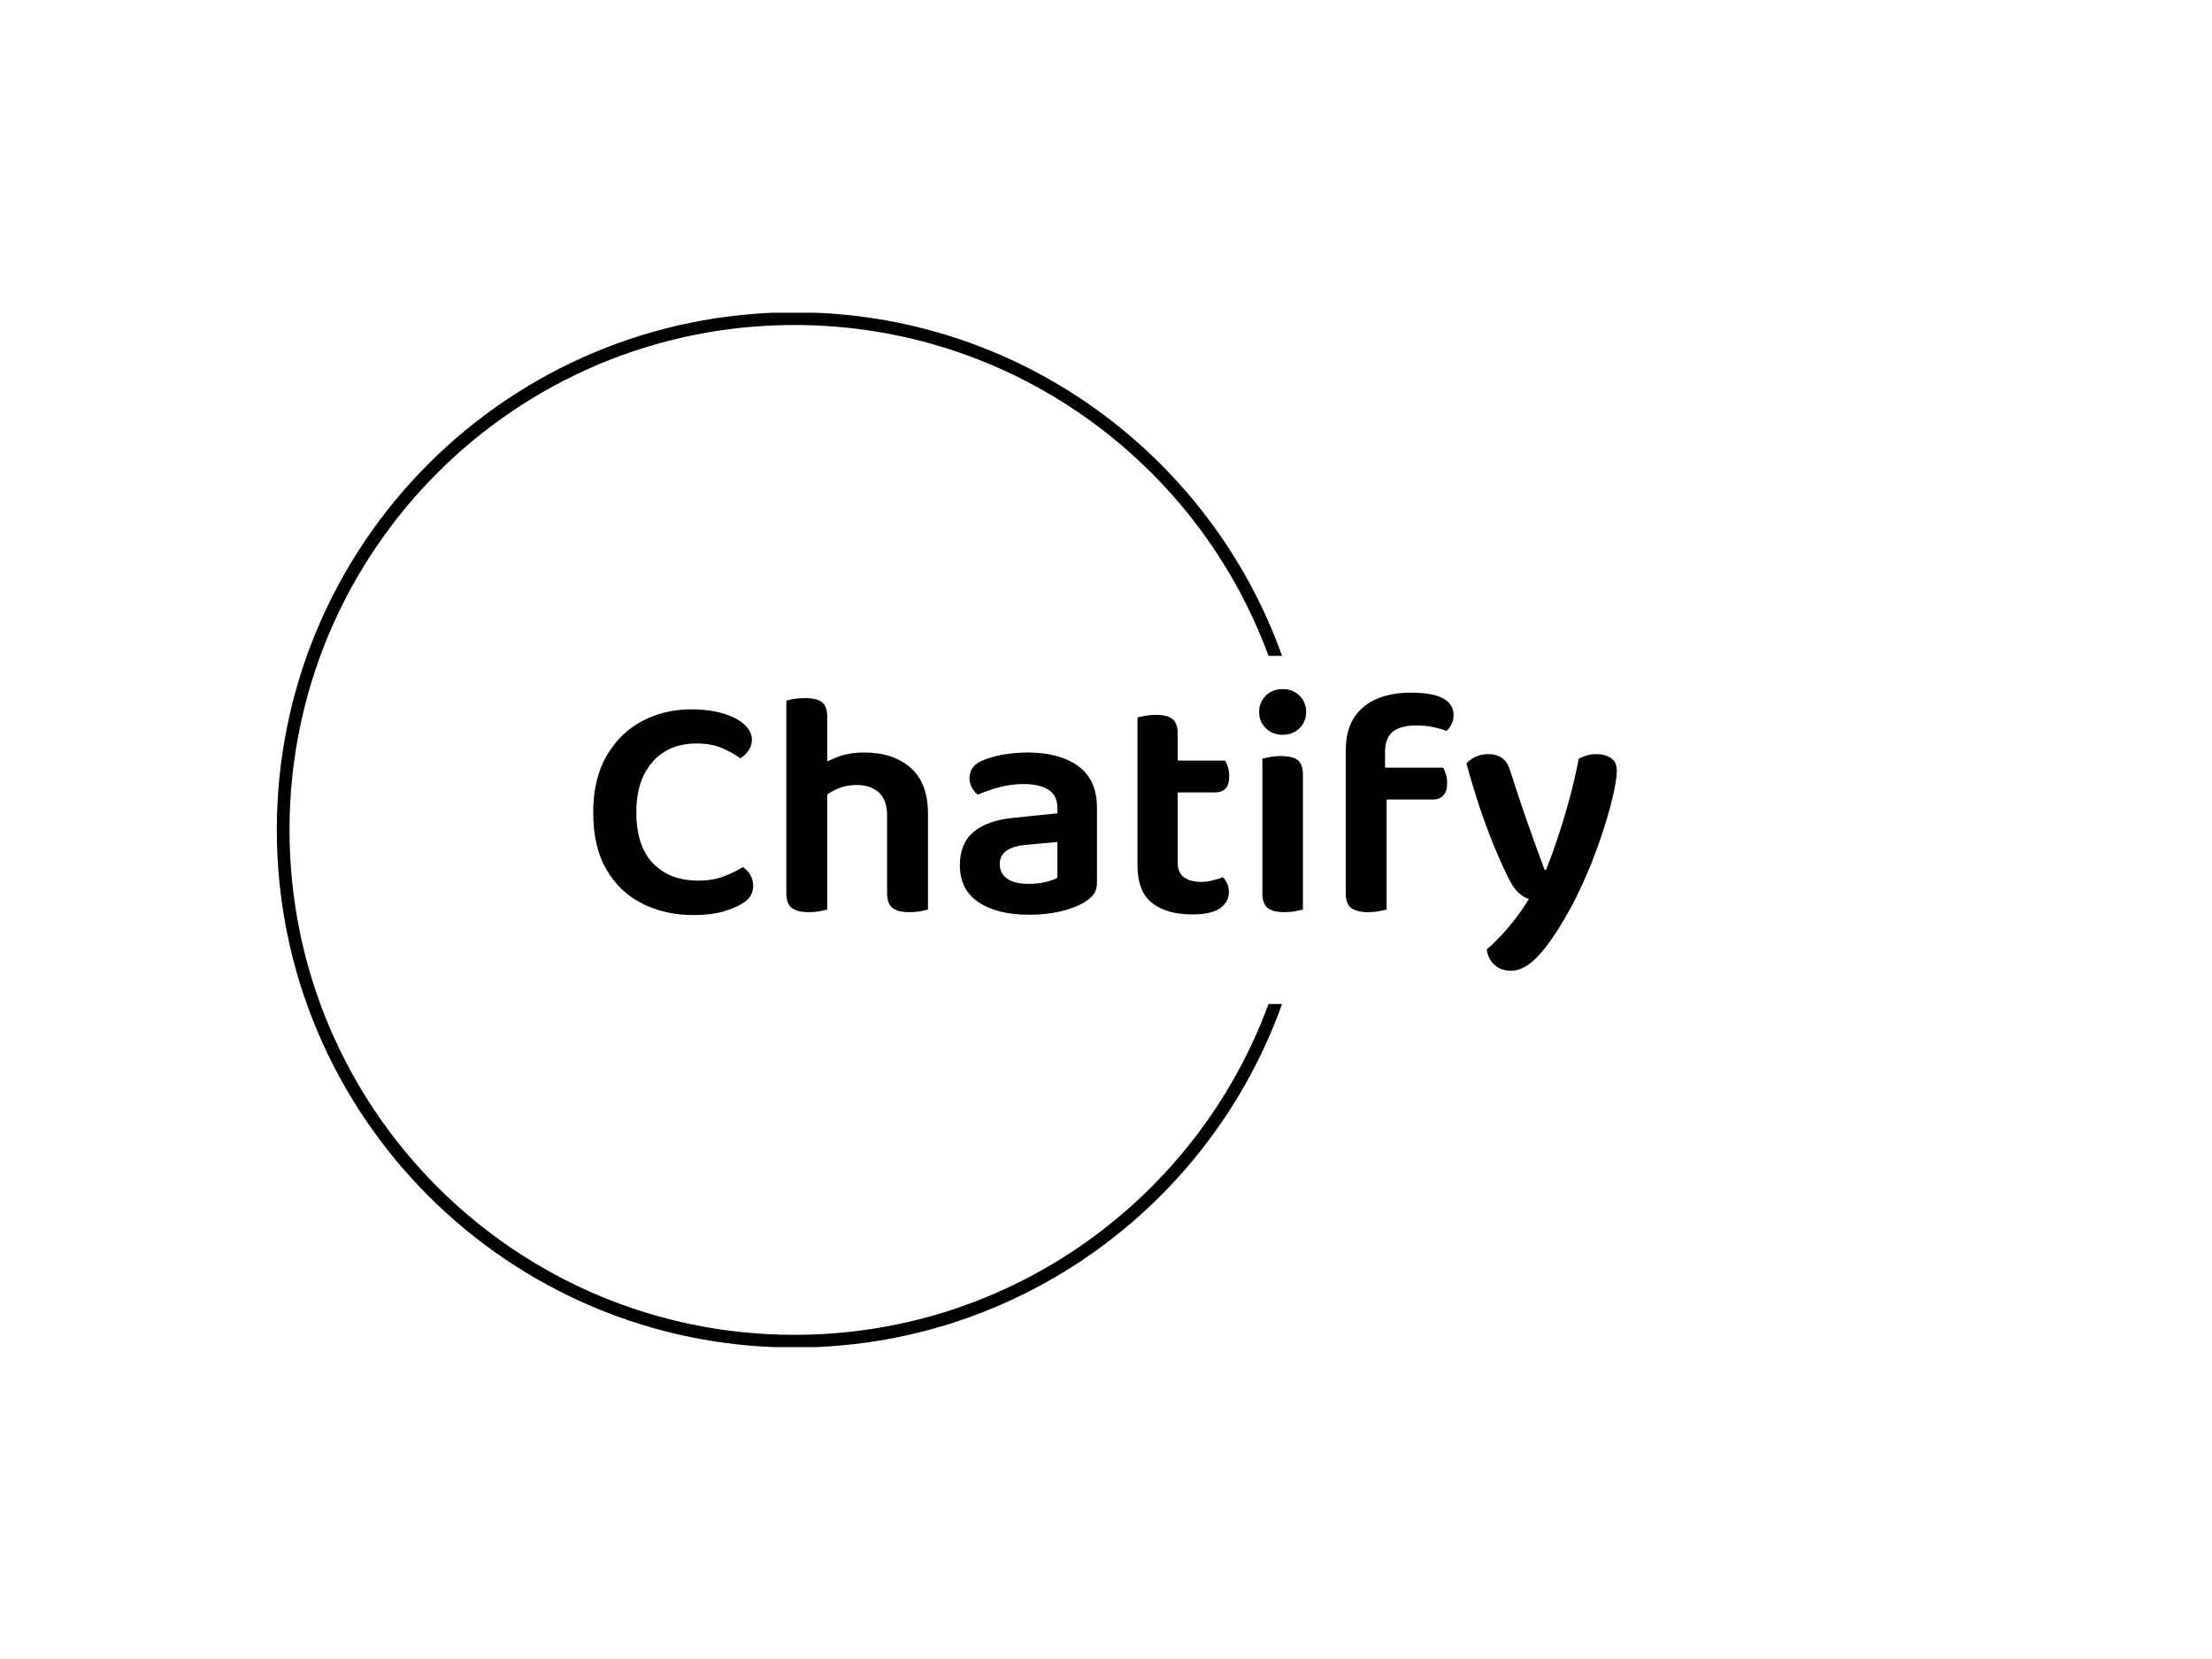 <svg xmlns="http://www.w3.org/2000/svg" version="1.1" xmlns:xlink="http://www.w3.org/1999/xlink" xmlns:svgjs="http://svgjs.dev/svgjs" width="2000" height="1500" viewBox="0 0 2000 1500"><rect width="2000" height="1500" fill="#ffffff"></rect><g transform="matrix(0.75,0,0,0.75,249.091,282.754)"><svg viewBox="0 0 396 247" data-background-color="#ffffff" preserveAspectRatio="xMidYMid meet" height="1247" width="2000" xmlns="http://www.w3.org/2000/svg" xmlns:xlink="http://www.w3.org/1999/xlink"><g id="tight-bounds" transform="matrix(1,0,0,1,0.24,-0.1)"><svg viewBox="0 0 395.52 247.2" height="247.2" width="395.52"><g><svg></svg></g><g><svg viewBox="0 0 395.52 247.2" height="247.2" width="395.52"><g transform="matrix(1,0,0,1,75.544,89.971)"><svg viewBox="0 0 244.431 67.257" height="67.257" width="244.431"><g><svg viewBox="0 0 244.431 67.257" height="67.257" width="244.431"><g><svg viewBox="0 0 244.431 67.257" height="67.257" width="244.431"><g><svg viewBox="0 0 244.431 67.257" height="67.257" width="244.431"><g id="textblocktransform"><svg viewBox="0 0 244.431 67.257" height="67.257" width="244.431" id="textblock"><g><svg viewBox="0 0 244.431 67.257" height="67.257" width="244.431"><g transform="matrix(1,0,0,1,0,0)"><svg width="244.431" viewBox="2.2 -34.3 158.99 43.75" height="67.257" data-palette-color="#000000"><path d="M26.85-26.45L26.85-26.45Q26.85-25.5 26.3-24.73 25.75-23.95 25.05-23.55L25.05-23.55Q23.8-24.45 22.18-25.15 20.55-25.85 18.2-25.85L18.2-25.85Q15.4-25.85 13.33-24.6 11.25-23.35 10.08-20.98 8.9-18.6 8.9-15.15L8.9-15.15Q8.9-9.9 11.5-7.23 14.1-4.55 18.5-4.55L18.5-4.55Q20.8-4.55 22.48-5.2 24.15-5.85 25.45-6.65L25.45-6.65Q26.15-6.2 26.6-5.45 27.05-4.7 27.05-3.65L27.05-3.65Q27.05-2.85 26.6-2.13 26.15-1.4 25.1-0.85L25.1-0.85Q24.1-0.25 22.28 0.28 20.45 0.8 17.75 0.8L17.75 0.8Q13.4 0.8 9.88-0.95 6.35-2.7 4.28-6.23 2.2-9.75 2.2-15.15L2.2-15.15Q2.2-20.35 4.28-23.93 6.35-27.5 9.8-29.33 13.25-31.15 17.4-31.15L17.4-31.15Q20.3-31.15 22.43-30.5 24.55-29.85 25.7-28.78 26.85-27.7 26.85-26.45ZM54.2-14.95L54.2-10.1 47.85-10.1 47.85-14.65Q47.85-17.15 46.52-18.28 45.2-19.4 43.15-19.4L43.15-19.4Q41.4-19.4 40-18.75 38.6-18.1 37.65-17.25L37.65-17.25 37.25-22.35Q38.45-23.1 40.22-23.78 42-24.45 44.25-24.45L44.25-24.45Q48.8-24.45 51.5-22.08 54.2-19.7 54.2-14.95L54.2-14.95ZM32.2-2.6L32.2-13.2 38.55-13.2 38.55-0.05Q38.15 0.05 37.37 0.2 36.6 0.35 35.7 0.35L35.7 0.35Q33.9 0.35 33.05-0.3 32.2-0.95 32.2-2.6L32.2-2.6ZM47.85-2.6L47.85-13.2 54.2-13.15 54.2-0.05Q53.8 0.05 53.02 0.2 52.25 0.35 51.35 0.35L51.35 0.35Q49.55 0.35 48.7-0.3 47.85-0.95 47.85-2.6L47.85-2.6ZM38.55-29.95L38.55-9.95 32.2-9.95 32.2-32.5Q32.6-32.65 33.4-32.77 34.2-32.9 35.1-32.9L35.1-32.9Q36.9-32.9 37.72-32.27 38.55-31.65 38.55-29.95L38.55-29.95ZM69.9 0.75L69.9 0.75Q64.95 0.75 62.05-1.2 59.15-3.15 59.15-6.95L59.15-6.95Q59.15-10.3 61.27-12.1 63.4-13.9 67.45-14.3L67.45-14.3 74.3-15 74.3-15.85Q74.3-17.8 72.9-18.68 71.5-19.55 69.05-19.55L69.05-19.55Q67.1-19.55 65.25-19.05 63.4-18.55 61.95-17.9L61.95-17.9Q61.4-18.3 61.02-19 60.65-19.7 60.65-20.45L60.65-20.45Q60.65-22.35 62.65-23.2L62.65-23.2Q64.05-23.8 65.92-24.13 67.8-24.45 69.7-24.45L69.7-24.45Q74.6-24.45 77.52-22.35 80.45-20.25 80.45-15.8L80.45-15.8 80.45-4.25Q80.45-3.05 79.87-2.35 79.3-1.65 78.35-1.1L78.35-1.1Q76.95-0.3 74.8 0.23 72.65 0.75 69.9 0.75ZM69.9-4.05L69.9-4.05Q71.35-4.05 72.55-4.35 73.75-4.65 74.3-5L74.3-5 74.3-10.55 69.45-10.1Q67.5-9.95 66.42-9.22 65.35-8.5 65.35-7.1L65.35-7.1Q65.35-5.7 66.45-4.88 67.55-4.05 69.9-4.05ZM86.74-6.95L86.74-13.2 92.99-13.2 92.99-7.35Q92.99-5.75 93.99-5.05 94.99-4.35 96.69-4.35L96.69-4.35Q97.49-4.35 98.42-4.58 99.34-4.8 99.99-5.1L99.99-5.1Q100.39-4.7 100.67-4.1 100.94-3.5 100.94-2.75L100.94-2.75Q100.94-1.25 99.59-0.28 98.24 0.7 95.24 0.7L95.24 0.7Q91.29 0.7 89.02-1.07 86.74-2.85 86.74-6.95L86.74-6.95ZM98.79-18.25L90.54-18.25 90.54-23.2 100.34-23.2Q100.59-22.85 100.79-22.2 100.99-21.55 100.99-20.75L100.99-20.75Q100.99-19.45 100.42-18.85 99.84-18.25 98.79-18.25L98.79-18.25ZM92.99-27.35L92.99-11.85 86.74-11.85 86.74-29.9Q87.14-30 87.92-30.15 88.69-30.3 89.59-30.3L89.59-30.3Q91.34-30.3 92.17-29.65 92.99-29 92.99-27.35L92.99-27.35ZM105.64-30.75L105.64-30.75Q105.64-32.25 106.67-33.27 107.69-34.3 109.29-34.3L109.29-34.3Q110.89-34.3 111.92-33.27 112.94-32.25 112.94-30.75L112.94-30.75Q112.94-29.25 111.92-28.23 110.89-27.2 109.29-27.2L109.29-27.2Q107.69-27.2 106.67-28.23 105.64-29.25 105.64-30.75ZM106.14-2.6L106.14-13.2 112.44-13.2 112.44-0.05Q112.04 0.05 111.27 0.2 110.49 0.35 109.59 0.35L109.59 0.35Q107.79 0.35 106.97-0.3 106.14-0.95 106.14-2.6L106.14-2.6ZM112.44-20.95L112.44-9.95 106.14-9.95 106.14-23.5Q106.54-23.6 107.32-23.75 108.09-23.9 108.99-23.9L108.99-23.9Q110.79-23.9 111.62-23.28 112.44-22.65 112.44-20.95L112.44-20.95ZM132.64-17.15L124.19-17.15 124.19-22.1 134.19-22.1Q134.44-21.75 134.64-21.1 134.84-20.45 134.84-19.7L134.84-19.7Q134.84-18.4 134.24-17.78 133.64-17.15 132.64-17.15L132.64-17.15ZM125.19-24.45L125.19-24.45 125.19-17.95 119.09-17.95 119.09-24.7Q119.09-27.9 120.39-29.88 121.69-31.85 123.96-32.8 126.24-33.75 129.19-33.75L129.19-33.75Q132.49-33.75 134.16-32.88 135.84-32 135.84-30.25L135.84-30.25Q135.84-29.45 135.51-28.83 135.19-28.2 134.74-27.8L134.74-27.8Q133.84-28.15 132.64-28.4 131.44-28.65 130.14-28.65L130.14-28.65Q127.59-28.65 126.39-27.68 125.19-26.7 125.19-24.45ZM119.09-2.6L119.09-19.65 125.44-19.65 125.44-0.05Q125.04 0.05 124.26 0.2 123.49 0.35 122.59 0.35L122.59 0.35Q120.79 0.35 119.94-0.3 119.09-0.95 119.09-2.6L119.09-2.6ZM143.99-5.7L143.99-5.7Q143.19-7.35 142.16-9.83 141.14-12.3 140.03-15.53 138.94-18.75 137.84-22.75L137.84-22.75Q138.34-23.35 139.24-23.78 140.14-24.2 141.19-24.2L141.19-24.2Q142.49-24.2 143.36-23.6 144.24-23 144.69-21.45L144.69-21.45Q145.89-17.65 147.21-13.88 148.53-10.1 149.99-6.2L149.99-6.2 150.19-6.2Q151.09-8.4 152.06-11.33 153.03-14.25 153.89-17.43 154.74-20.6 155.28-23.5L155.28-23.5Q155.89-23.8 156.56-24 157.24-24.2 157.99-24.2L157.99-24.2Q159.34-24.2 160.26-23.6 161.19-23 161.19-21.65L161.19-21.65Q161.19-20.45 160.76-18.45 160.34-16.45 159.61-14.03 158.89-11.6 157.94-9.05 156.99-6.5 155.89-4.08 154.78-1.65 153.69 0.3L153.69 0.3Q151.14 4.85 148.99 7.15 146.84 9.45 144.78 9.45L144.78 9.45Q143.19 9.45 142.19 8.53 141.19 7.6 140.99 6.15L140.99 6.15Q142.03 5.25 143.26 3.95 144.49 2.65 145.61 1.15 146.74-0.35 147.53-1.7L147.53-1.7Q146.69-1.95 145.84-2.75 144.99-3.55 143.99-5.7Z" opacity="1" transform="matrix(1,0,0,1,0,0)" fill="#000000" class="wordmark-text-0" data-fill-palette-color="primary" id="text-0"></path></svg></g></svg></g></svg></g></svg></g></svg></g></svg></g></svg></g><g><path d="M0 123.6c0-68.262 55.338-123.6 123.6-123.6 53.679 0 99.365 34.219 116.436 82.033h-3.226c-16.934-46.107-61.231-79-113.21-79-66.588 0-120.567 53.98-120.567 120.567 0 66.588 53.98 120.567 120.567 120.567 51.979 0 96.276-32.893 113.21-79h3.226c-17.071 47.814-62.758 82.033-116.436 82.033-68.262 0-123.6-55.338-123.6-123.6z" fill="#000000" stroke="transparent" data-fill-palette-color="tertiary"></path></g></svg></g><defs></defs></svg><rect width="395.52" height="247.2" fill="none" stroke="none" visibility="hidden"></rect></g></svg></g></svg>
